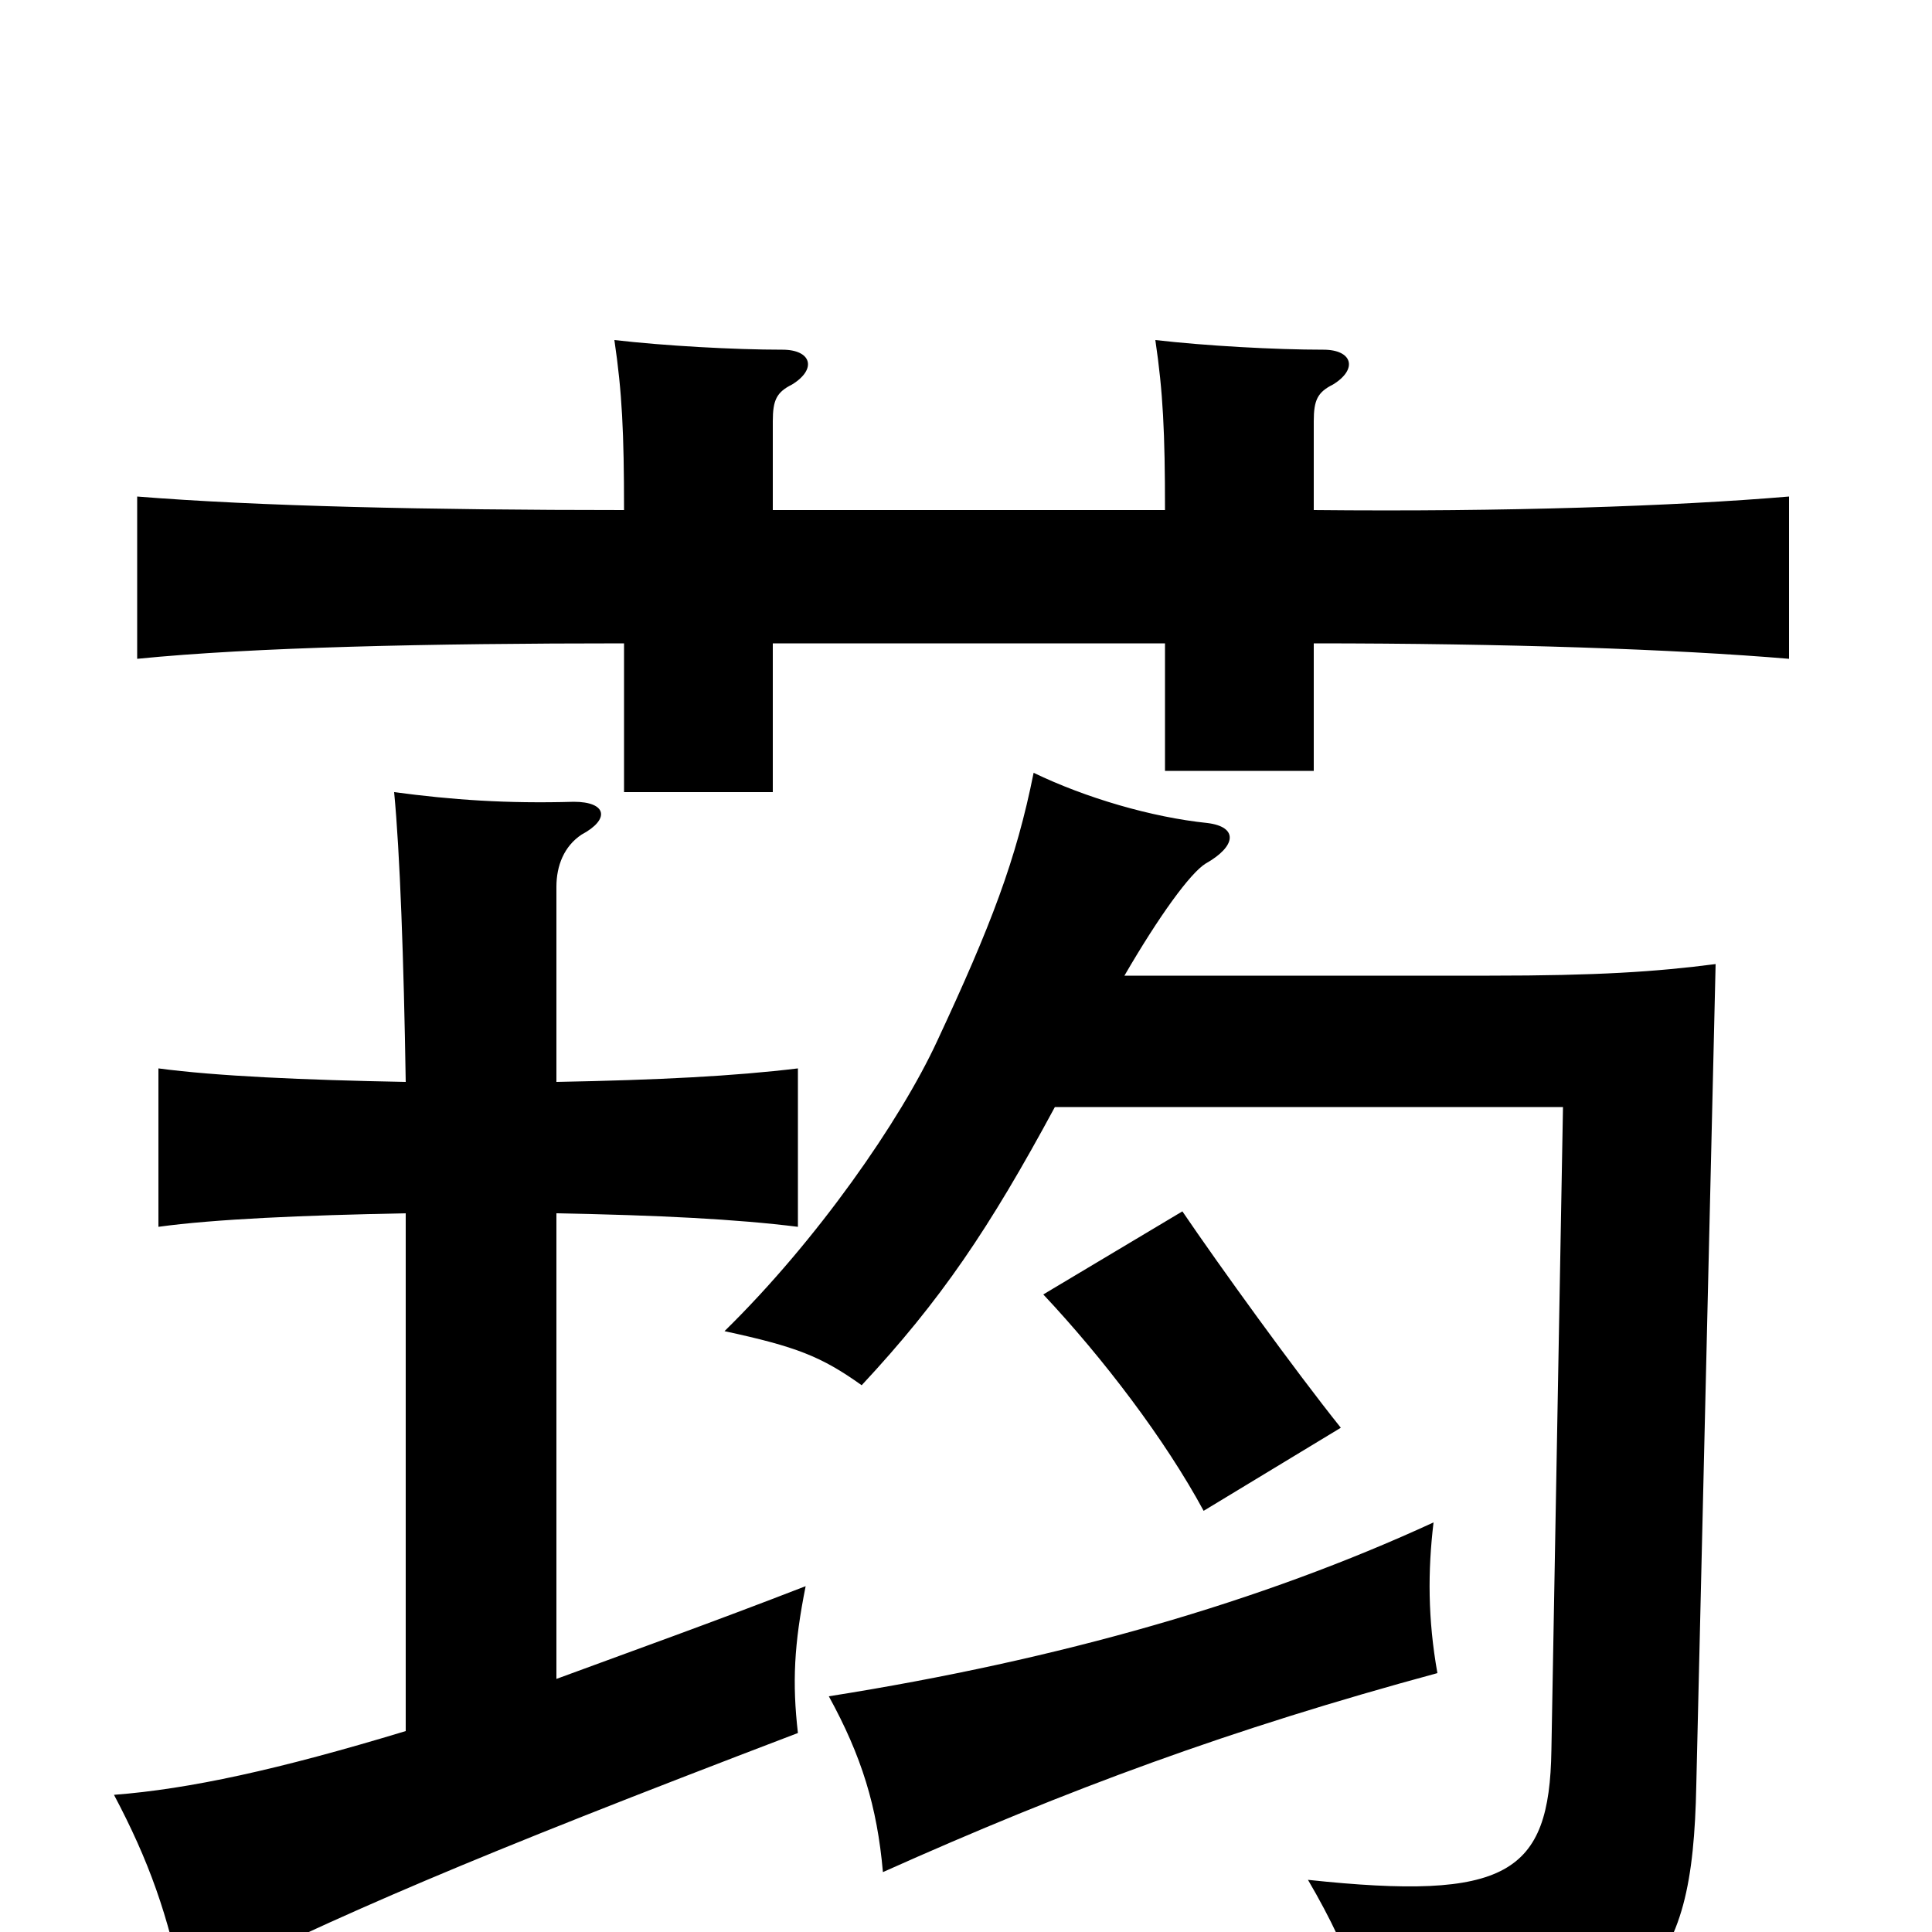 <svg xmlns="http://www.w3.org/2000/svg" viewBox="0 -1000 1000 1000">
	<path fill="#000000" d="M603 -736H400V-782C400 -793 402 -797 410 -801C423 -809 420 -819 405 -819C380 -819 344 -821 318 -824C322 -797 323 -776 323 -736C222 -736 133 -738 71 -743V-659C131 -665 222 -667 323 -667V-590H400V-667H603V-601H680V-667C779 -667 867 -664 926 -659V-743C867 -738 779 -735 680 -736V-782C680 -793 682 -797 690 -801C703 -809 700 -819 685 -819C660 -819 624 -821 598 -824C602 -797 603 -776 603 -736ZM582 -495C600 -526 616 -548 624 -553C640 -562 641 -572 625 -574C596 -577 562 -587 535 -600C526 -555 513 -521 485 -461C466 -420 423 -358 375 -311C412 -303 425 -298 446 -283C487 -327 512 -364 546 -427H809L803 -94C802 -30 780 -16 677 -27C701 14 709 42 712 74C854 51 876 23 878 -76L888 -501C857 -497 827 -495 771 -495ZM744 -134C739 -162 739 -187 742 -212C653 -171 549 -141 429 -122C446 -91 454 -65 457 -31C553 -74 637 -105 744 -134ZM694 -261C670 -291 631 -345 612 -373L540 -330C571 -297 603 -255 623 -218ZM210 -372V-104C144 -84 98 -74 59 -71C77 -37 87 -9 95 31C178 -10 240 -37 413 -103C410 -129 411 -149 417 -179C368 -160 326 -145 288 -131V-372C341 -371 381 -369 413 -365V-447C380 -443 341 -441 288 -440V-541C288 -552 292 -562 301 -568C316 -576 314 -585 297 -585C262 -584 234 -586 204 -590C207 -559 209 -503 210 -440C157 -441 112 -443 82 -447V-365C111 -369 157 -371 210 -372Z"/>
</svg>